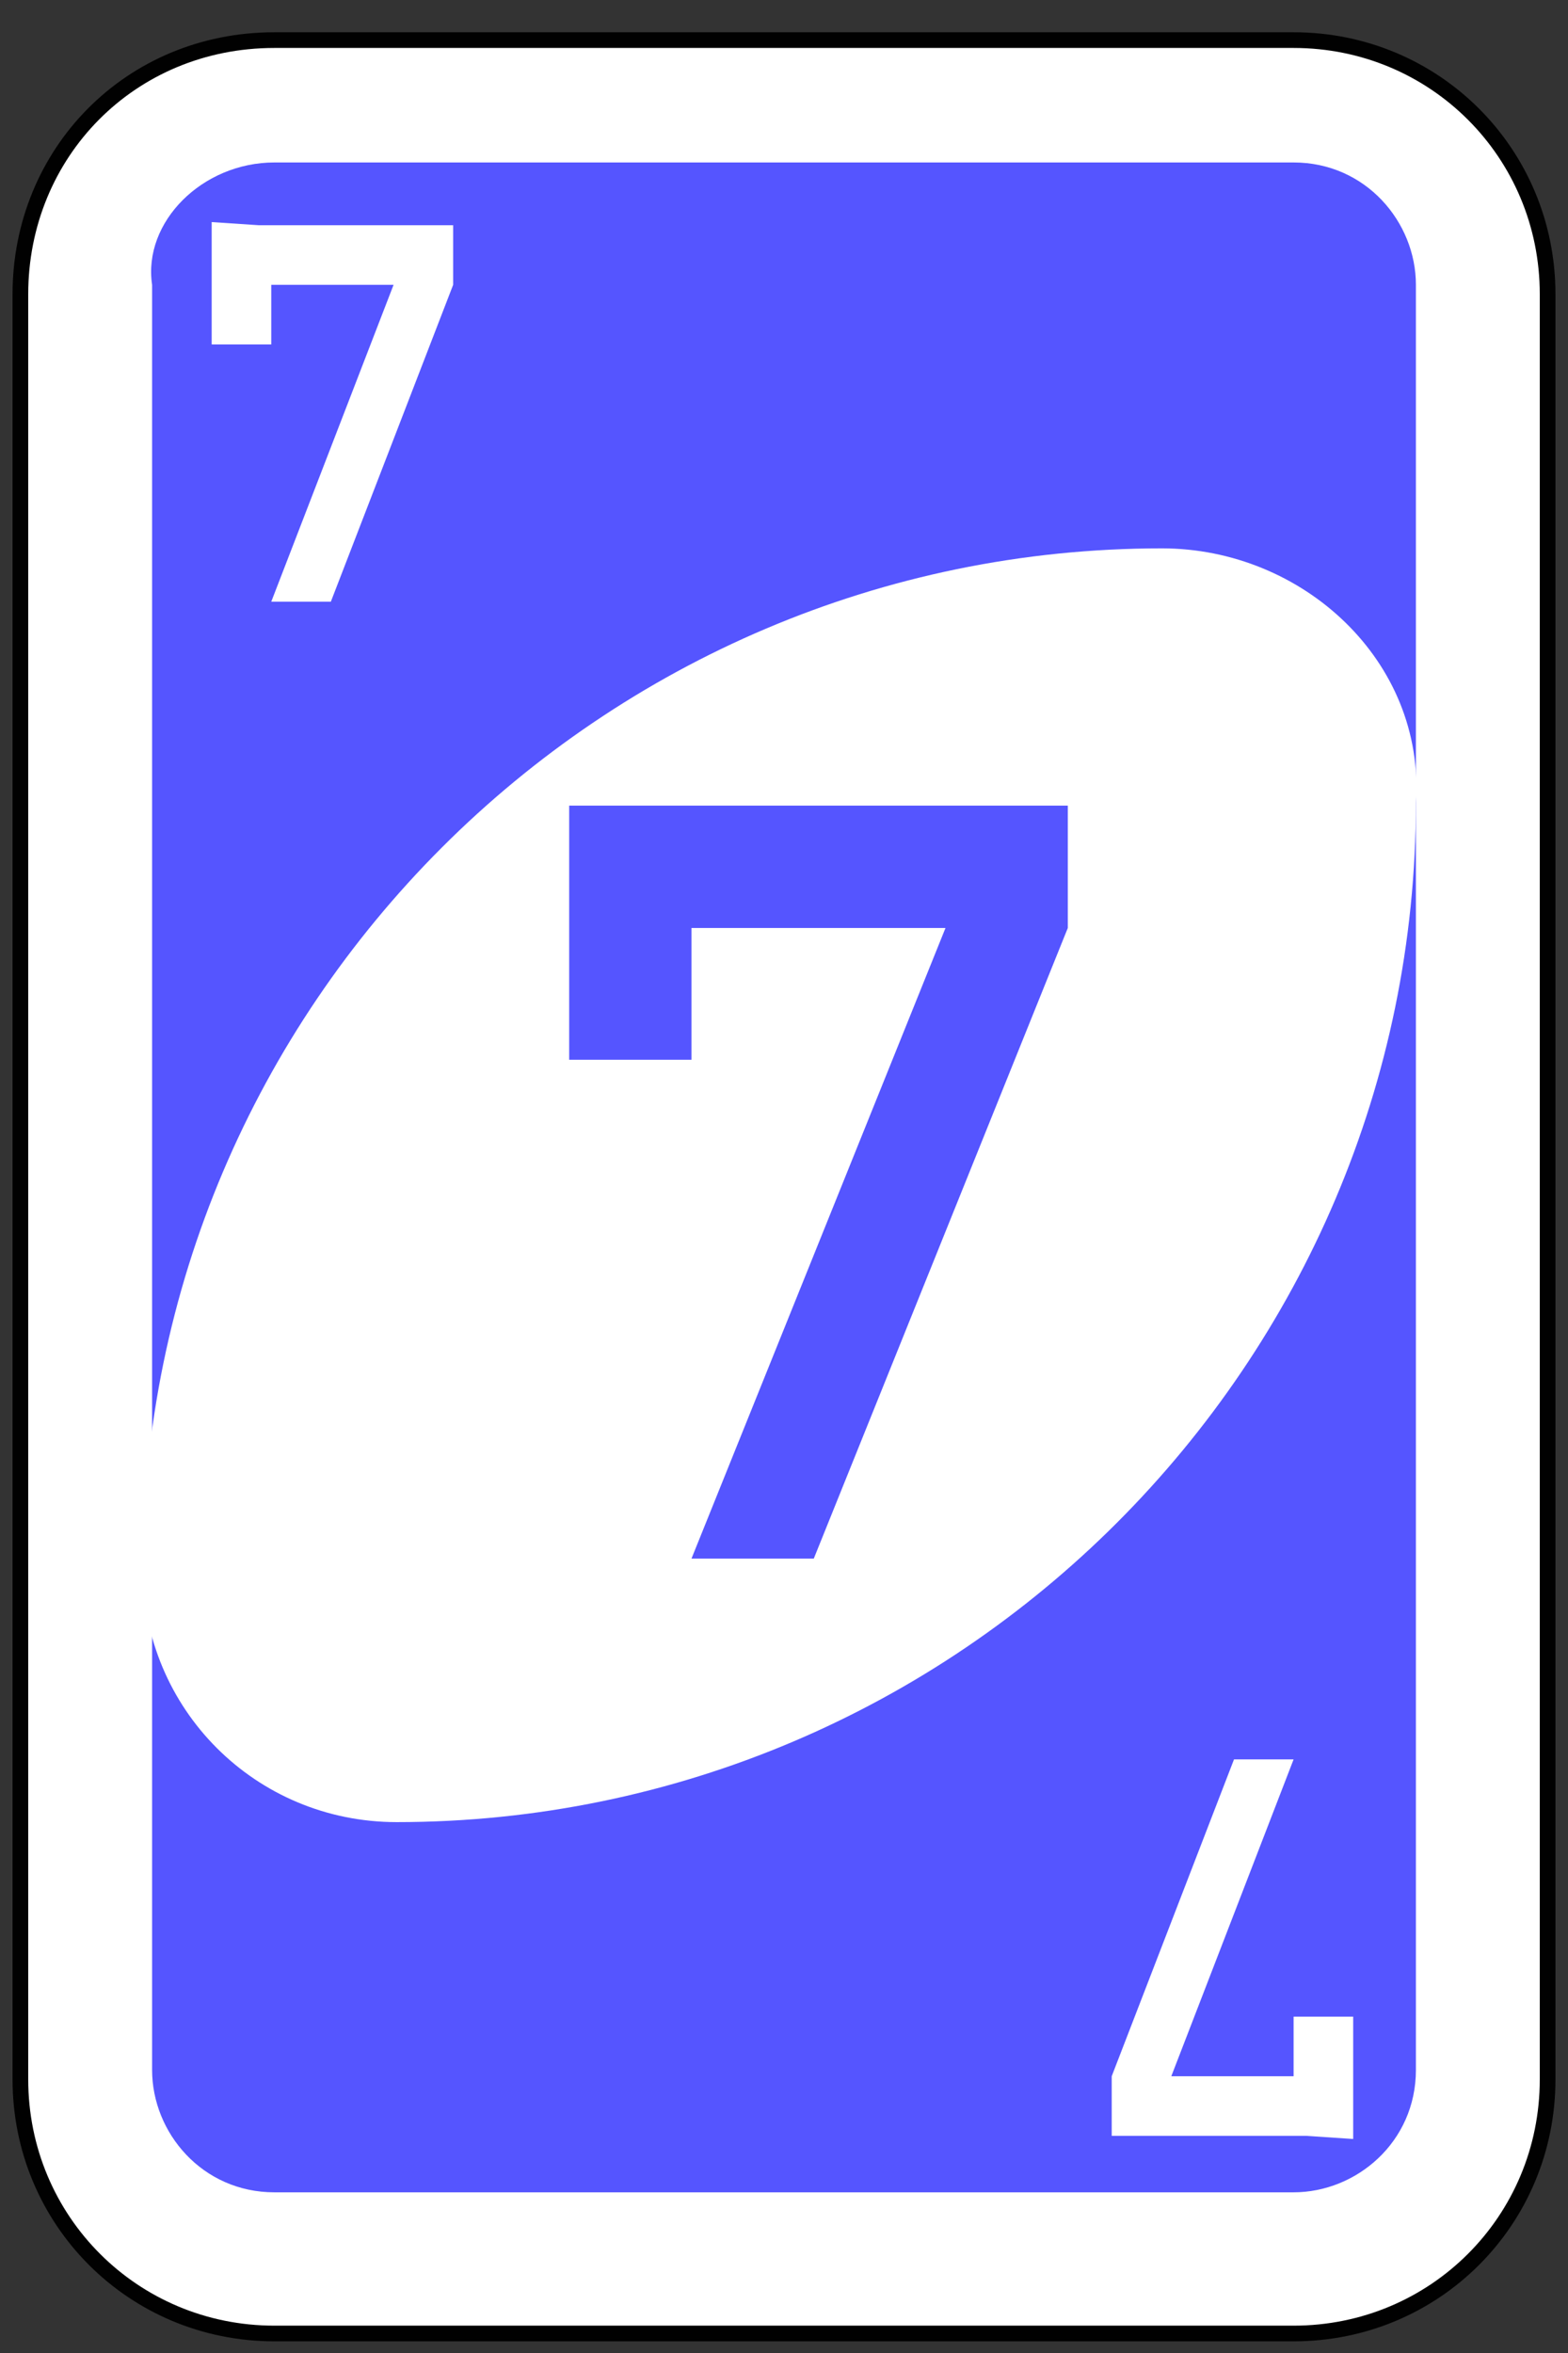 <?xml version="1.0" encoding="utf-8"?>
<!-- Generator: Adobe Illustrator 19.0.0, SVG Export Plug-In . SVG Version: 6.00 Build 0)  -->
<svg version="1.1" id="Layer_1" xmlns="http://www.w3.org/2000/svg" xmlns:xlink="http://www.w3.org/1999/xlink" x="0px" y="0px"
	 viewBox="-439 51 200 300" style="enable-background:new -439 51 200 300;" xml:space="preserve">
<rect x="-439" y="51" width="200" height="300" fill="#333333" stroke="none"/>
<style type="text/css">
	.st0{fill:#FFFFFF;stroke:#010101;stroke-width:0.5;}
	.st1{fill:#5555FF;}
	.st2{fill:#FFFFFF;}
</style>
<g id="g6611" transform="matrix(4,0,0,4,-1260,-2077.086)">
	<path id="rect2987-4" class="st0" d="M214,533.3h32.5c4.5,0,8.1,3.6,8.1,8.1v56.9c0,4.5-3.6,8.1-8.1,8.1H214
		c-4.5,0-8.1-3.6-8.1-8.1v-56.9C205.9,536.9,209.4,533.3,214,533.3z"/>
	<path id="rect3757-2" class="st1" d="M214,537.2h32.5c2.3,0,3.9,1.9,3.9,3.9v56.9c0,2.3-1.9,3.9-3.9,3.9H214
		c-2.3,0-3.9-1.9-3.9-3.9v-56.9C209.8,539.1,211.7,537.2,214,537.2z"/>
	<path id="path3773-0-4-8-4-3" class="st2" d="M242.3,549.5c-17.9,0-32.5,14.6-32.5,32.5c0,4.5,3.6,8.1,8.1,8.1
		c17.9,0,32.5-14.6,32.5-32.5C250.7,553.1,246.8,549.5,242.3,549.5z"/>
	<path id="rect4014" class="st1" d="M223.4,557.7v8.1h3.9v-4.2h8.1l-8.1,20.1h3.9l8.1-20.1v-3.9H227H223.4z"/>
	<path id="rect4014-3" class="st2" d="M212,539.1v3.9h1.9v-1.9h3.9l-3.9,10.1h1.9l3.9-10.1v-1.9h-6.2L212,539.1L212,539.1z"/>
	<path id="rect4014-3-3" class="st2" d="M248.4,600.2v-3.9h-1.9v1.9h-3.9l3.9-10.1h-1.9l-3.9,10.1v1.9h6.2L248.4,600.2L248.4,600.2z
		"/>
</g>
</svg>
